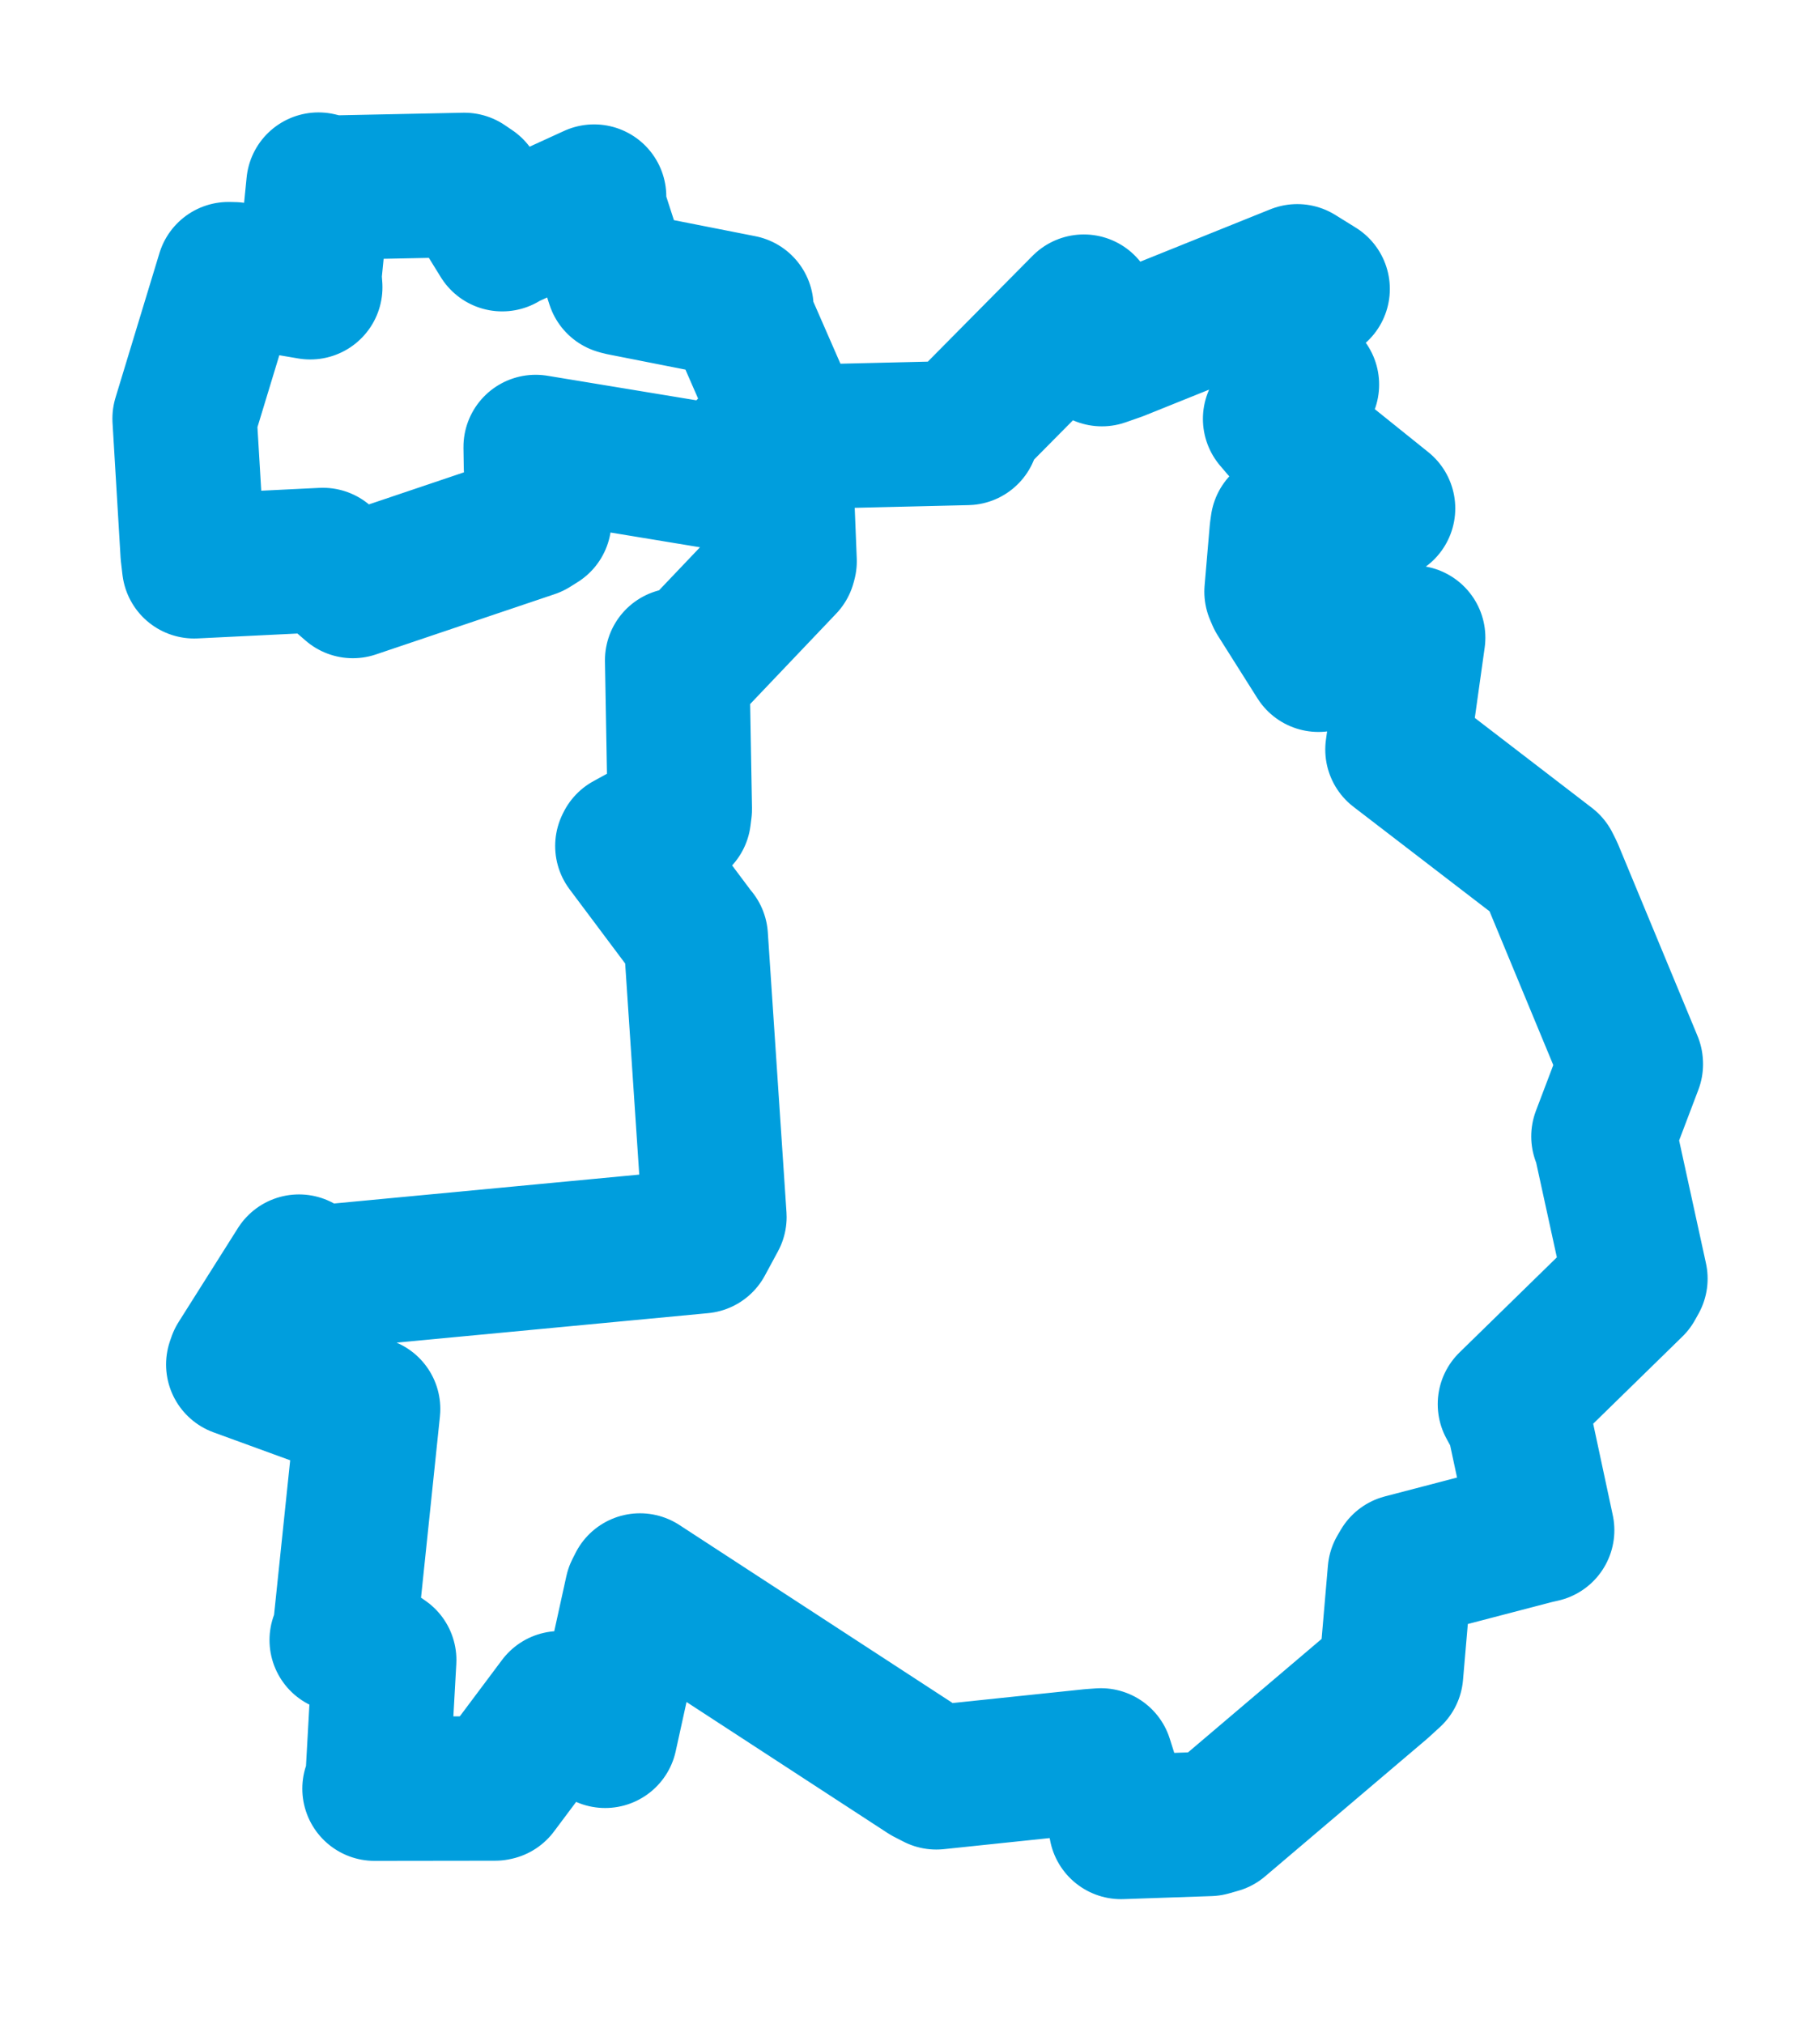 <svg viewBox="0 0 79.392 88.297" width="79.392" height="88.297" xmlns="http://www.w3.org/2000/svg">
  <title>Uhlířské Janovice, okres Kutná Hora, Střední Čechy, 28504, Česko</title>
  <desc>Geojson of Uhlířské Janovice, okres Kutná Hora, Střední Čechy, 28504, Česko</desc>
  <polygon points="8.053,18.257 8.404,24.137 8.47,24.701 14.084,24.426 15.392,25.561 23.194,22.93 23.522,22.725 23.379,20.367 23.366,19.497 31.383,20.819 31.473,20.827 33.559,18.724 34.004,18.926 34.226,24.48 34.195,24.594 30.2,28.792 29.539,28.798 29.654,35.295 29.613,35.622 27.399,36.836 27.367,36.901 30.326,40.852 30.351,40.875 31.165,53.085 30.594,54.142 13.765,55.735 13.042,55.248 10.453,59.348 10.394,59.518 15.864,61.512 16.058,61.458 15.047,71.15 14.906,71.537 16.654,72.333 16.76,72.407 16.466,77.677 16.337,78.019 21.597,78.012 21.643,78.002 24.42,74.293 26.399,75.713 27.782,69.424 27.917,69.157 40.441,77.317 40.845,77.525 47.605,76.817 48.024,76.787 48.841,79.368 48.902,79.689 52.754,79.557 53.147,79.445 60.191,73.463 60.681,73.015 61.064,68.56 61.205,68.319 66.963,66.816 67.272,66.746 66.243,61.941 65.866,61.247 71.186,56.049 71.34,55.773 69.996,49.622 69.945,49.569 71.141,46.418 71.139,46.39 67.677,38.039 67.526,37.737 60.96,32.694 61.645,27.814 57.655,28.76 57.514,28.777 55.783,26.035 55.685,25.808 55.91,23.18 55.949,22.903 60.301,22.197 60.332,22.176 55.955,18.66 55.623,18.271 57.011,16.775 55.161,14.523 57.478,12.604 56.589,12.052 48.745,15.21 48.067,15.447 47.436,13.613 47.279,13.376 42.355,18.35 42.18,18.884 34.769,19.06 34.622,19.062 32.242,13.615 32.34,13.393 27.09,12.358 26.967,12.322 25.839,8.835 25.916,8.575 21.955,10.387 21.907,10.433 20.581,8.287 20.255,8.066 14.448,8.186 13.892,8.053 13.497,12.021 13.534,12.53 10.202,11.963 9.968,11.958 8.053,18.257" stroke="#009edd" stroke-width="6.299px" fill="none" stroke-linejoin="round" vector-effect="non-scaling-stroke"></polygon>
</svg>